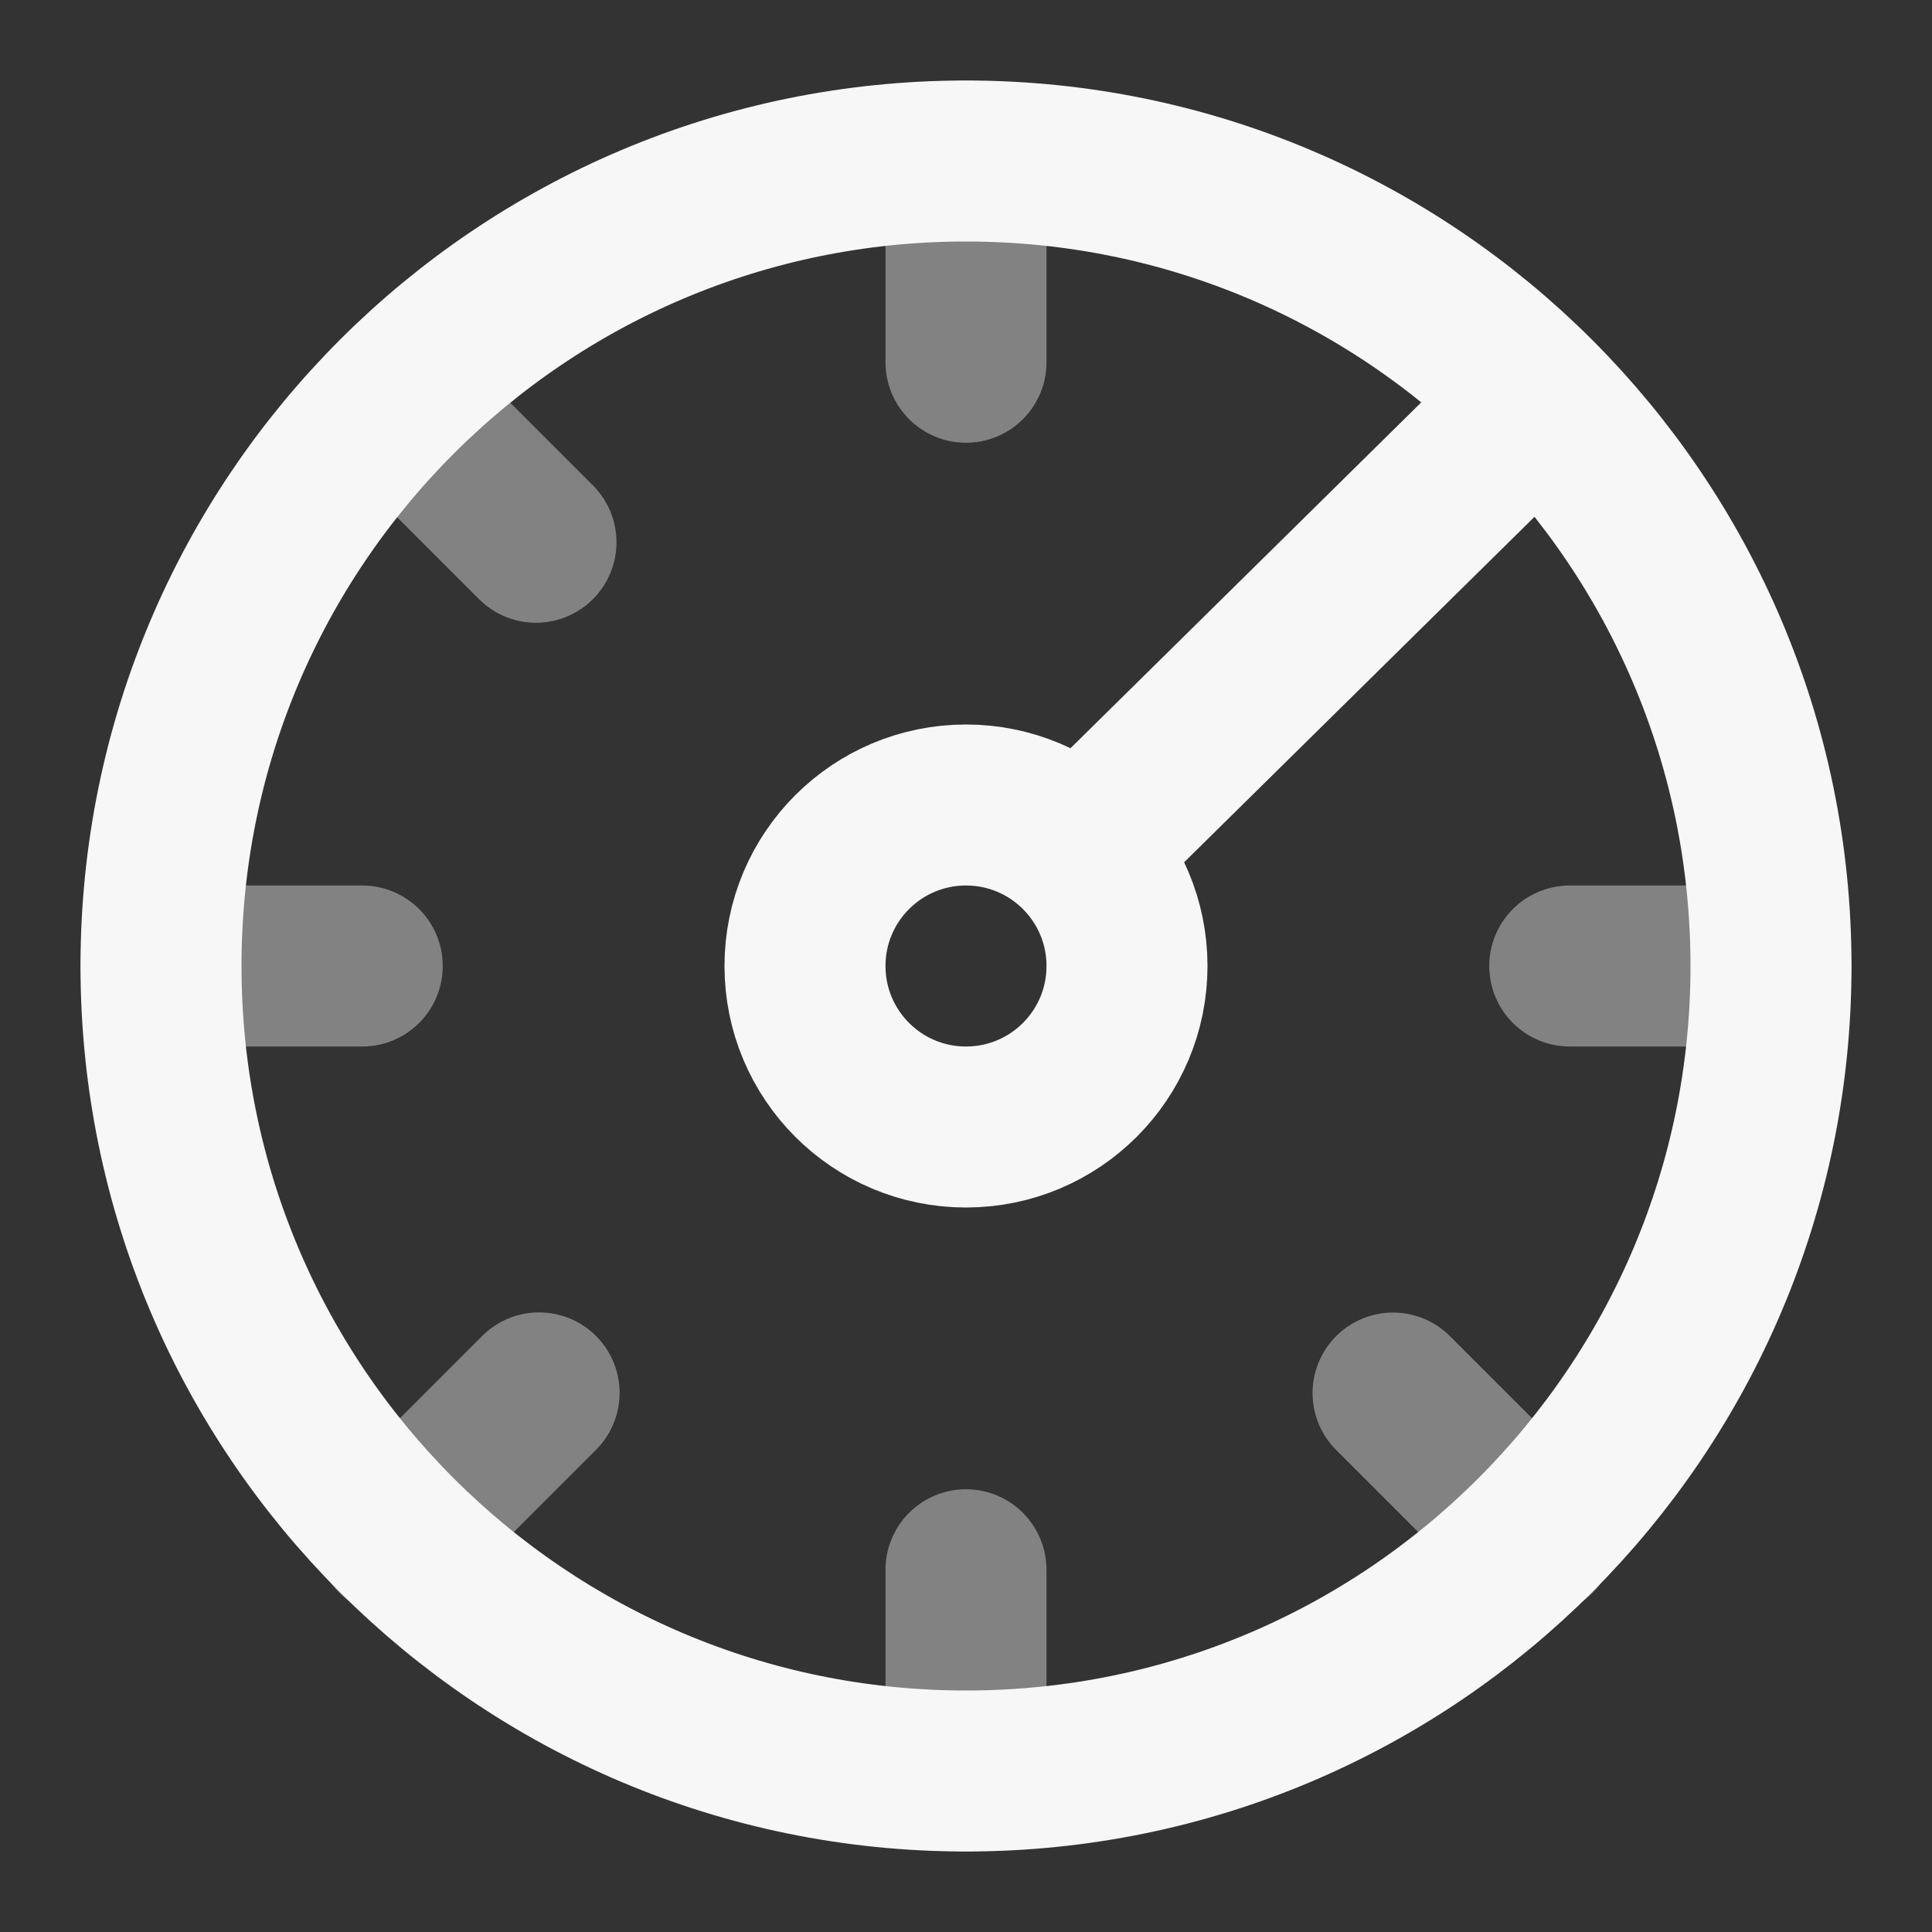 <svg width="24" height="24" xmlns="http://www.w3.org/2000/svg" viewBox="0 0 24 24"><rect x="0" y="0" width="24" height="24" fill="#333333" stroke="none"/><title>speedometer 01</title><g fill="none" class="nc-icon-wrapper"><path opacity=".4" d="M12 2V4.5M12 19.5V22M4.5 12H2M22 12H19.5M19.078 19.078L17.305 17.305M4.922 19.078L6.697 17.303M4.922 5L6.658 6.736" stroke="#F7F7F7" stroke-width="2" stroke-linecap="round" stroke-linejoin="round"></path><path d="M19.078 5L13.5 10.5M22 12C22 17.523 17.523 22 12 22C6.477 22 2 17.523 2 12C2 6.477 6.477 2 12 2C17.523 2 22 6.477 22 12ZM14 12C14 13.105 13.105 14 12 14C10.895 14 10 13.105 10 12C10 10.895 10.895 10 12 10C13.105 10 14 10.895 14 12Z" stroke="#F7F7F7" stroke-width="2" stroke-linecap="round" stroke-linejoin="round"></path></g></svg>
